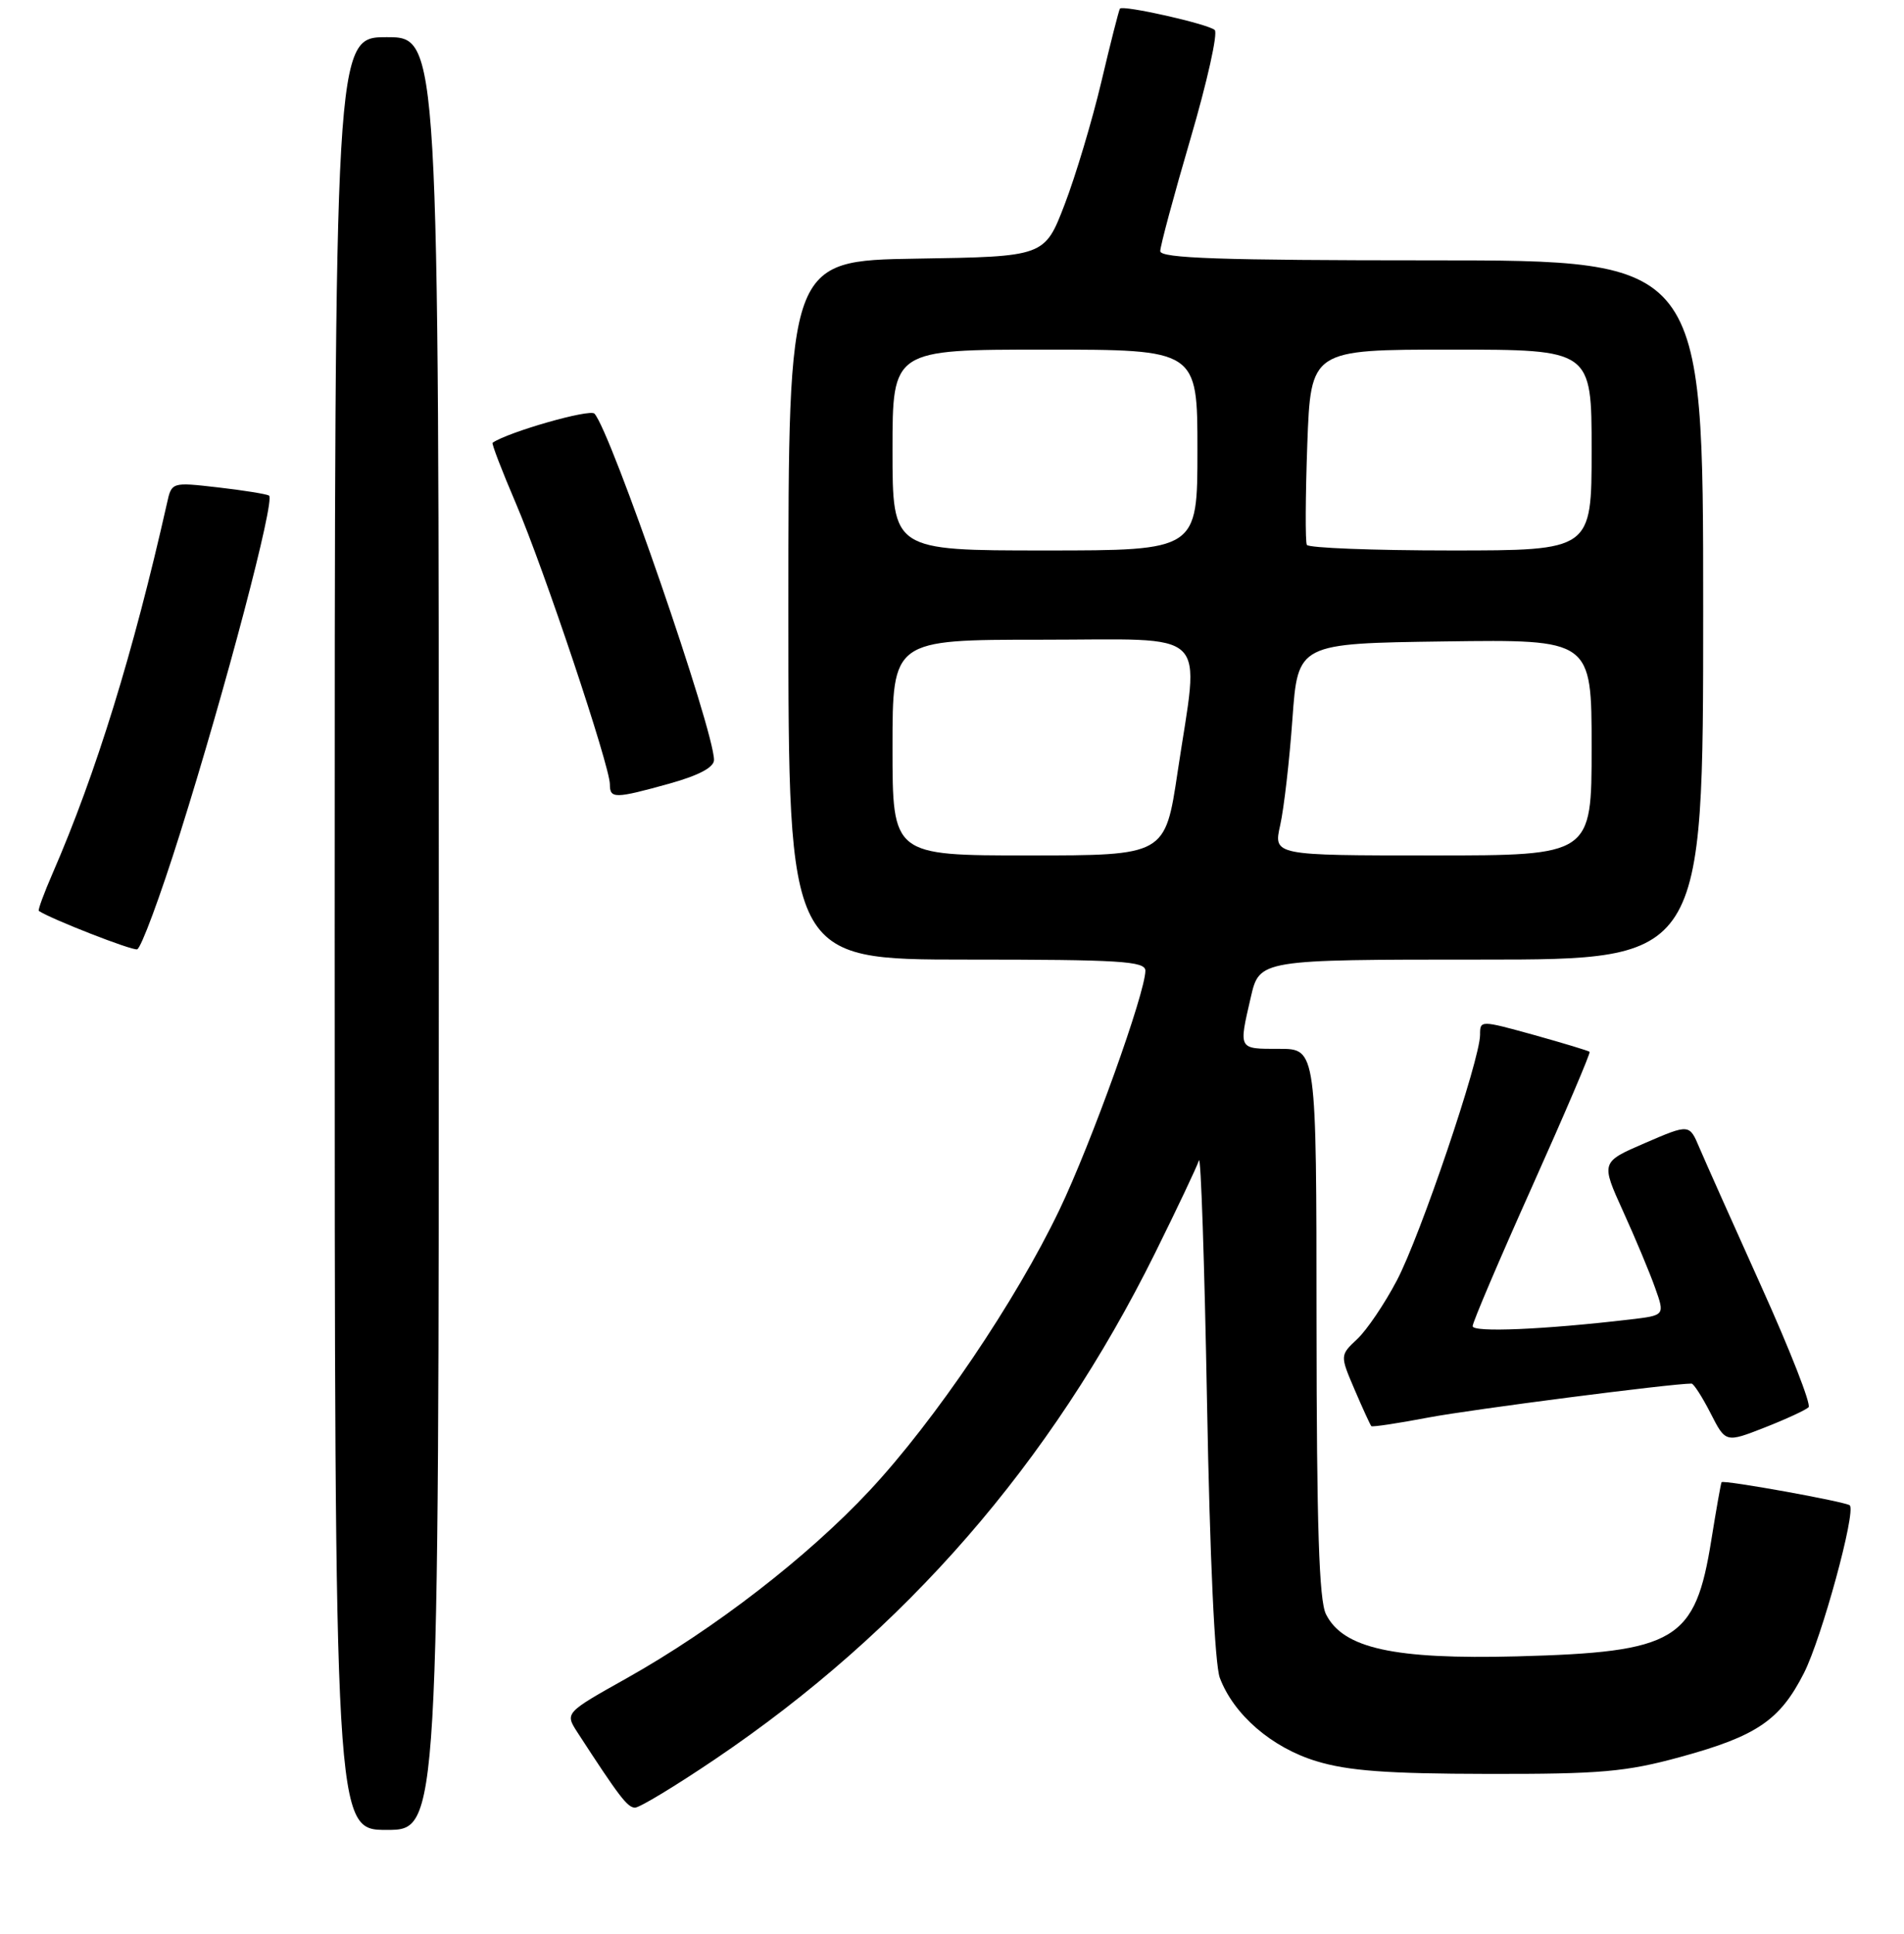 <?xml version="1.0" encoding="UTF-8" standalone="no"?>
<!DOCTYPE svg PUBLIC "-//W3C//DTD SVG 1.1//EN" "http://www.w3.org/Graphics/SVG/1.1/DTD/svg11.dtd" >
<svg xmlns="http://www.w3.org/2000/svg" xmlns:xlink="http://www.w3.org/1999/xlink" version="1.1" viewBox="0 0 256 260">
 <g >
 <path fill="currentColor"
d=" M 59.00 125.50 C 59.00 5.00 59.00 5.00 52.00 5.00 C 45.00 5.00 45.00 5.00 45.00 125.50 C 45.00 246.00 45.00 246.00 52.00 246.00 C 59.00 246.00 59.00 246.00 59.00 125.50 Z  M 96.14 236.50 C 121.72 219.22 141.30 196.70 155.28 168.50 C 158.28 162.45 160.94 156.82 161.20 156.00 C 161.46 155.18 161.95 169.83 162.29 188.56 C 162.67 209.50 163.33 223.76 164.01 225.56 C 165.88 230.52 171.00 234.94 176.99 236.76 C 181.24 238.06 186.51 238.45 200.00 238.47 C 215.21 238.50 218.60 238.20 225.92 236.20 C 236.20 233.39 239.32 231.27 242.55 224.91 C 244.94 220.19 249.57 203.24 248.71 202.37 C 248.22 201.89 231.72 198.91 231.47 199.26 C 231.38 199.39 230.76 202.88 230.10 207.00 C 227.93 220.58 225.39 222.10 204.00 222.67 C 187.41 223.10 180.58 221.60 178.28 217.00 C 177.35 215.14 177.03 205.15 177.01 177.75 C 177.00 141.00 177.00 141.00 172.00 141.00 C 166.45 141.00 166.54 141.16 168.17 134.08 C 169.34 129.00 169.34 129.00 199.17 129.00 C 229.00 129.00 229.00 129.00 229.00 82.00 C 229.00 35.00 229.00 35.00 192.50 35.00 C 164.12 35.00 156.00 34.72 156.00 33.76 C 156.00 33.08 157.83 26.27 160.07 18.63 C 162.31 10.99 163.78 4.42 163.32 4.03 C 162.38 3.21 150.98 0.65 150.58 1.16 C 150.44 1.35 149.31 5.78 148.08 11.00 C 146.84 16.23 144.62 23.65 143.14 27.50 C 140.45 34.50 140.45 34.50 123.22 34.77 C 106.00 35.05 106.00 35.05 106.00 82.02 C 106.00 129.00 106.00 129.00 130.00 129.00 C 150.56 129.00 154.00 129.21 154.00 130.49 C 154.00 133.45 146.72 153.72 142.44 162.65 C 136.59 174.88 125.69 190.98 116.92 200.38 C 108.57 209.32 96.06 218.98 84.28 225.60 C 75.95 230.27 75.95 230.27 77.64 232.89 C 83.24 241.52 84.37 243.00 85.38 243.01 C 86.00 243.01 90.84 240.08 96.14 236.50 Z  M 243.17 189.18 C 243.54 188.81 240.69 181.53 236.84 173.00 C 233.00 164.47 229.24 156.06 228.49 154.29 C 227.14 151.09 227.14 151.09 221.18 153.66 C 215.23 156.23 215.23 156.23 218.24 162.86 C 219.90 166.51 221.84 171.15 222.55 173.17 C 223.85 176.83 223.85 176.83 219.18 177.38 C 207.62 178.74 198.00 179.15 198.00 178.28 C 198.00 177.77 201.60 169.32 206.00 159.51 C 210.40 149.69 213.88 141.54 213.73 141.40 C 213.59 141.26 210.21 140.24 206.24 139.13 C 199.03 137.14 199.00 137.14 199.00 139.11 C 199.00 142.45 190.97 166.16 187.80 172.16 C 186.16 175.28 183.77 178.81 182.49 180.01 C 180.16 182.20 180.16 182.20 182.14 186.83 C 183.23 189.38 184.24 191.57 184.38 191.72 C 184.52 191.86 187.98 191.34 192.07 190.56 C 197.84 189.47 224.72 186.00 227.43 186.00 C 227.72 186.00 228.87 187.79 229.99 189.98 C 232.02 193.96 232.02 193.96 237.26 191.91 C 240.14 190.78 242.80 189.55 243.17 189.18 Z  M 24.19 112.09 C 30.35 92.52 37.04 67.14 36.17 66.62 C 35.80 66.41 32.71 65.91 29.29 65.52 C 23.08 64.81 23.08 64.81 22.45 67.66 C 17.94 87.70 12.91 103.99 7.08 117.39 C 5.91 120.08 5.07 122.36 5.22 122.46 C 6.97 123.60 17.73 127.80 18.44 127.62 C 18.96 127.48 21.55 120.50 24.19 112.09 Z  M 90.02 105.34 C 93.96 104.24 96.00 103.16 96.00 102.16 C 96.00 98.16 82.15 58.04 79.93 55.61 C 79.32 54.93 68.31 58.08 66.23 59.52 C 66.08 59.63 67.49 63.30 69.37 67.69 C 73.14 76.50 82.00 102.98 82.00 105.44 C 82.00 107.39 82.64 107.39 90.02 105.34 Z  M 120.00 100.50 C 120.00 86.00 120.00 86.00 140.00 86.00 C 163.16 86.00 161.27 84.17 158.34 103.75 C 156.66 115.00 156.66 115.00 138.33 115.00 C 120.00 115.00 120.00 115.00 120.00 100.50 Z  M 172.13 110.92 C 172.63 108.68 173.37 102.27 173.77 96.67 C 174.50 86.50 174.50 86.50 194.25 86.23 C 214.00 85.96 214.00 85.96 214.00 100.48 C 214.00 115.00 214.00 115.00 192.61 115.00 C 171.21 115.00 171.21 115.00 172.13 110.92 Z  M 120.00 60.50 C 120.00 47.00 120.00 47.00 140.50 47.00 C 161.00 47.00 161.00 47.00 161.00 60.50 C 161.00 74.00 161.00 74.00 140.50 74.00 C 120.00 74.00 120.00 74.00 120.00 60.50 Z  M 175.71 73.25 C 175.49 72.84 175.52 66.76 175.77 59.75 C 176.24 47.00 176.24 47.00 195.12 47.00 C 214.00 47.00 214.00 47.00 214.00 60.50 C 214.00 74.00 214.00 74.00 195.06 74.00 C 184.64 74.00 175.94 73.66 175.71 73.25 Z "/>
</g>
</svg>